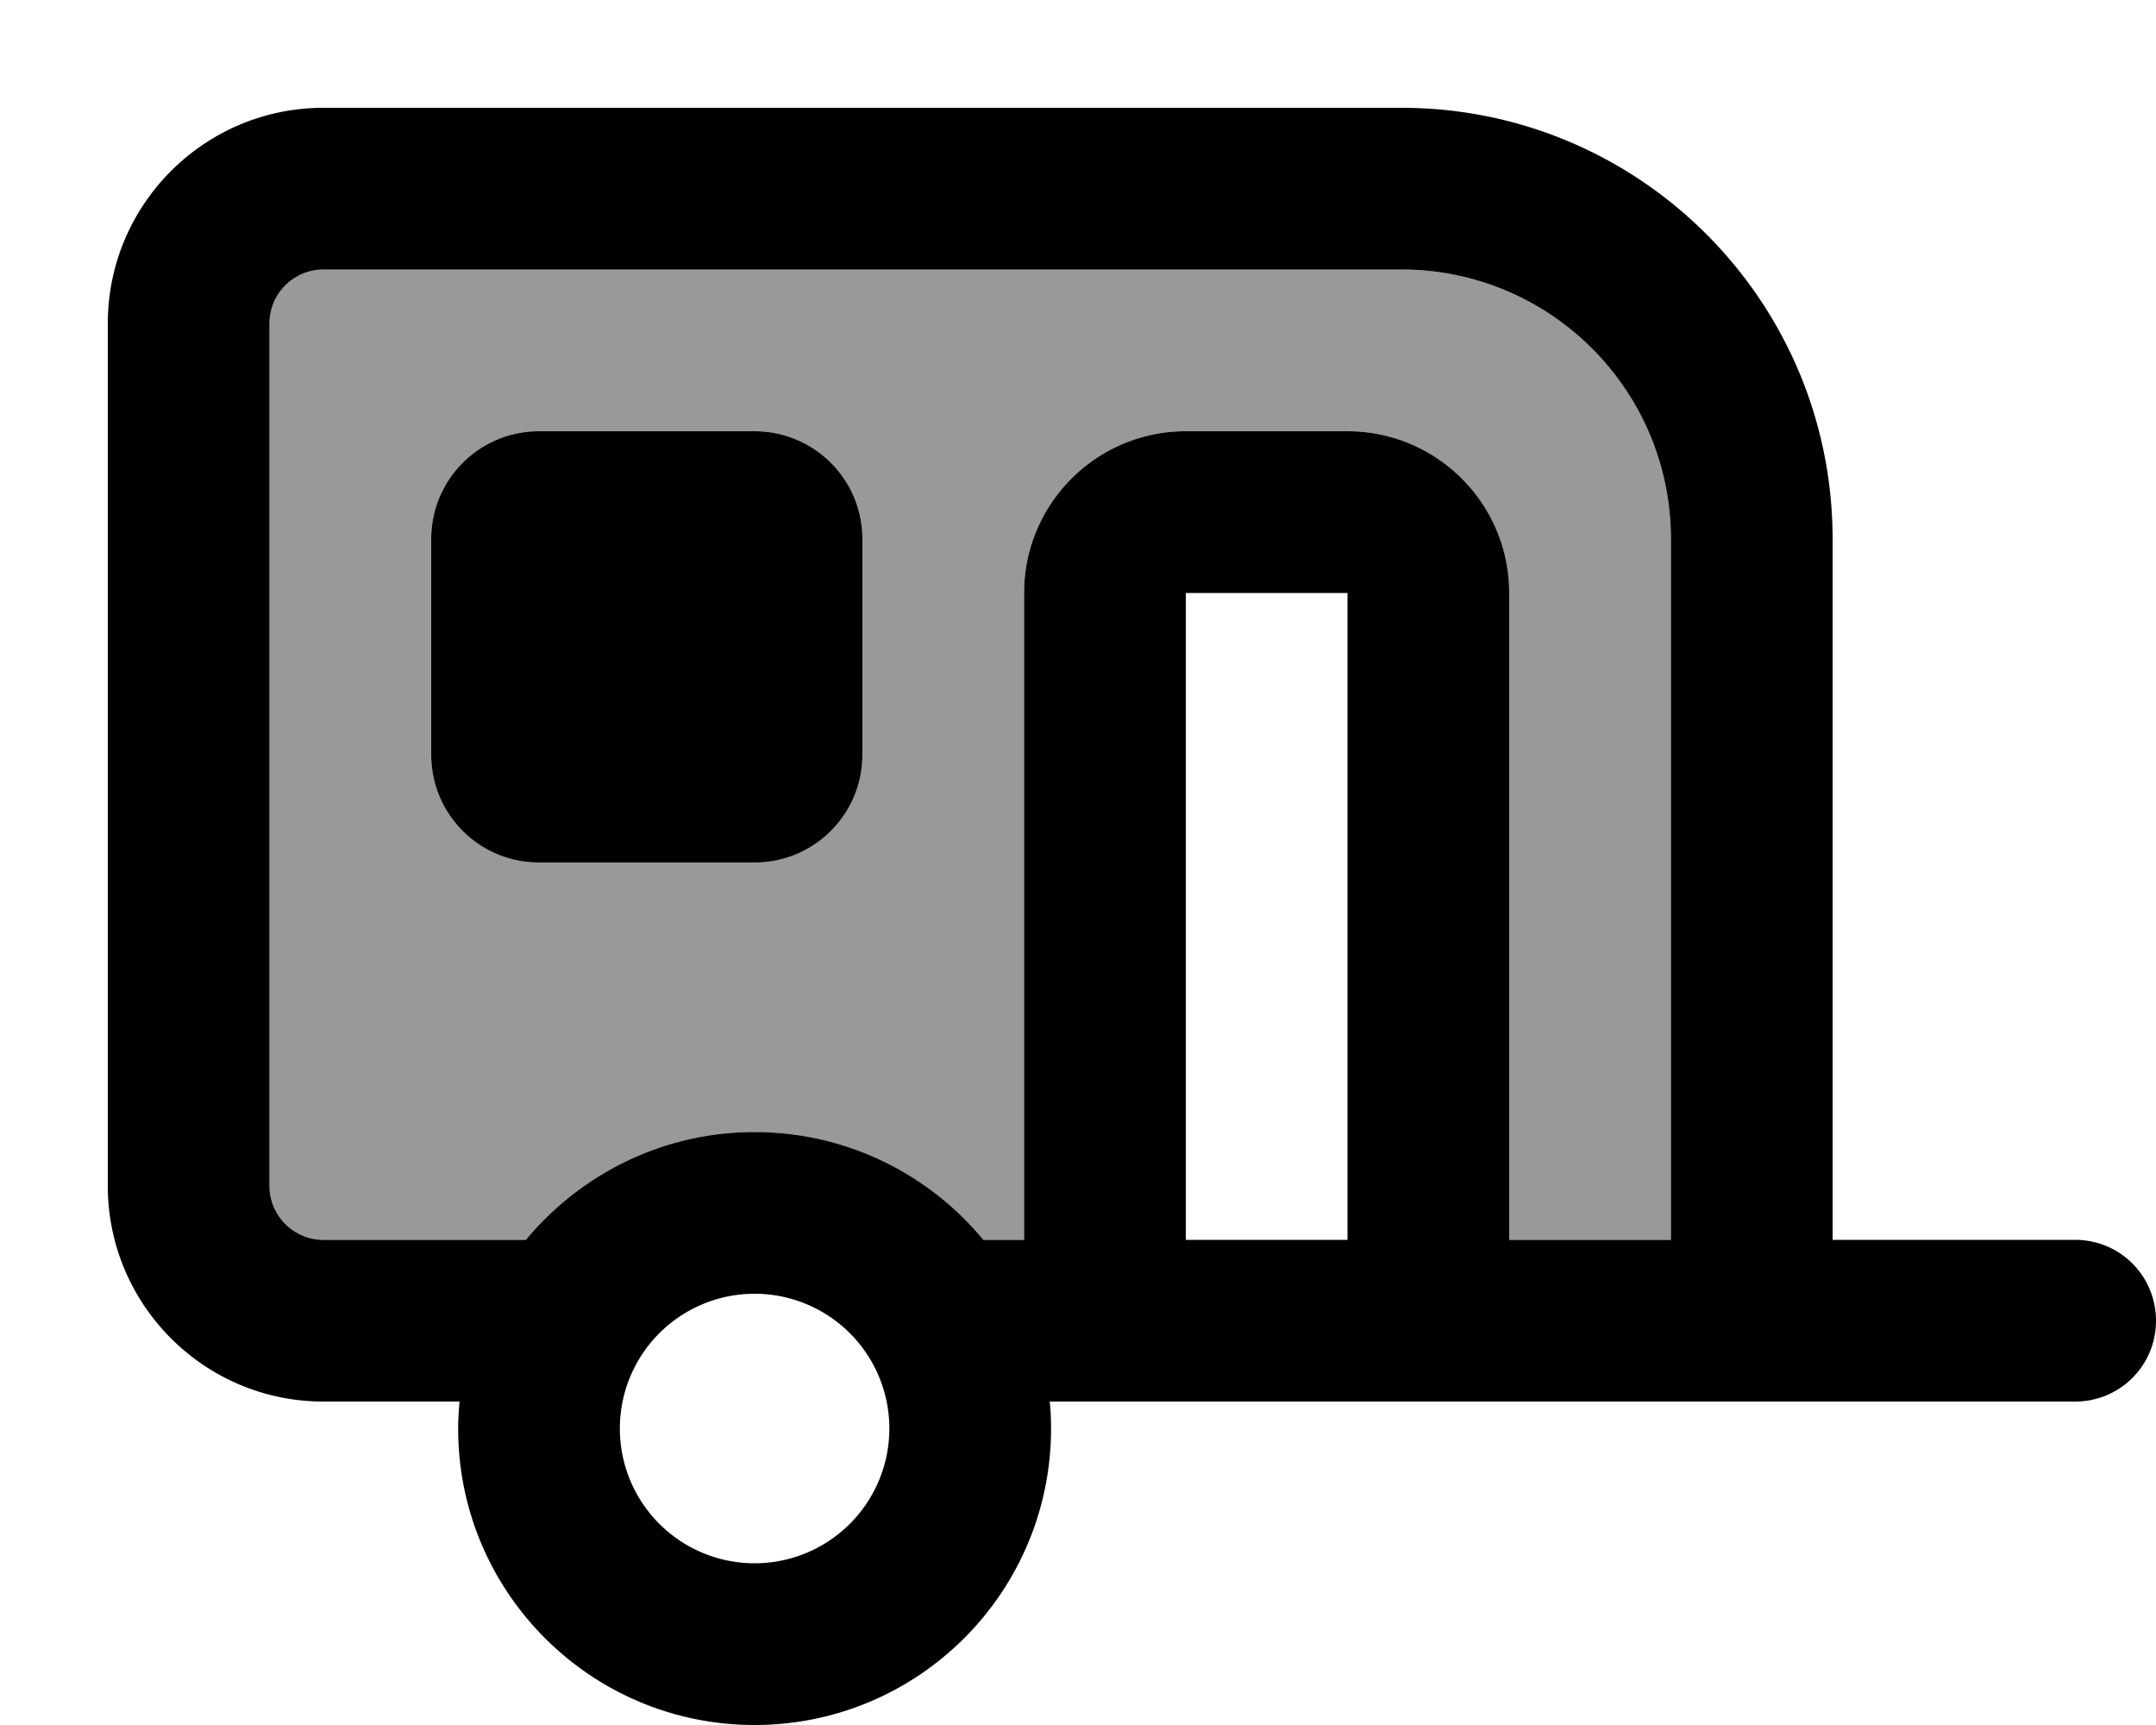 <svg xmlns="http://www.w3.org/2000/svg" viewBox="0 0 640 512"><!--! Font Awesome Pro 7.1.0 by @fontawesome - https://fontawesome.com License - https://fontawesome.com/license (Commercial License) Copyright 2025 Fonticons, Inc. --><path opacity=".4" fill="currentColor" d="M80 96l0 256c0 8.8 7.2 16 16 16l60.1 0c16.1-19.5 40.6-32 67.9-32s51.7 12.5 67.9 32l12.1 0 0-192c0-26.5 21.5-48 48-48l48 0c26.5 0 48 21.5 48 48l0 192 48 0 0-208c0-44.2-35.8-80-80-80L96 80c-8.8 0-16 7.2-16 16zm48 64c0-17.7 14.3-32 32-32l64 0c17.7 0 32 14.3 32 32l0 64c0 17.7-14.3 32-32 32l-64 0c-17.7 0-32-14.3-32-32l0-64z"/><path fill="currentColor" d="M416 80c44.2 0 80 35.8 80 80l0 208-48 0 0-192c0-26.5-21.5-48-48-48l-48 0c-26.5 0-48 21.5-48 48l0 192-12.1 0c-16.1-19.5-40.6-32-67.9-32s-51.7 12.5-67.9 32L96 368c-8.8 0-16-7.2-16-16L80 96c0-8.8 7.2-16 16-16l320 0zM96 416l40.4 0c-.2 2.6-.4 5.3-.4 8 0 48.6 39.4 88 88 88s88-39.4 88-88c0-2.7-.1-5.4-.4-8L616 416c13.3 0 24-10.7 24-24s-10.7-24-24-24l-72 0 0-208c0-70.7-57.3-128-128-128L96 32C60.7 32 32 60.7 32 96l0 256c0 35.3 28.7 64 64 64zm256-48l0-192 48 0 0 192-48 0zM160 128c-17.7 0-32 14.3-32 32l0 64c0 17.7 14.3 32 32 32l64 0c17.7 0 32-14.3 32-32l0-64c0-17.7-14.3-32-32-32l-64 0zm64 256a40 40 0 1 1 0 80 40 40 0 1 1 0-80z"/></svg>